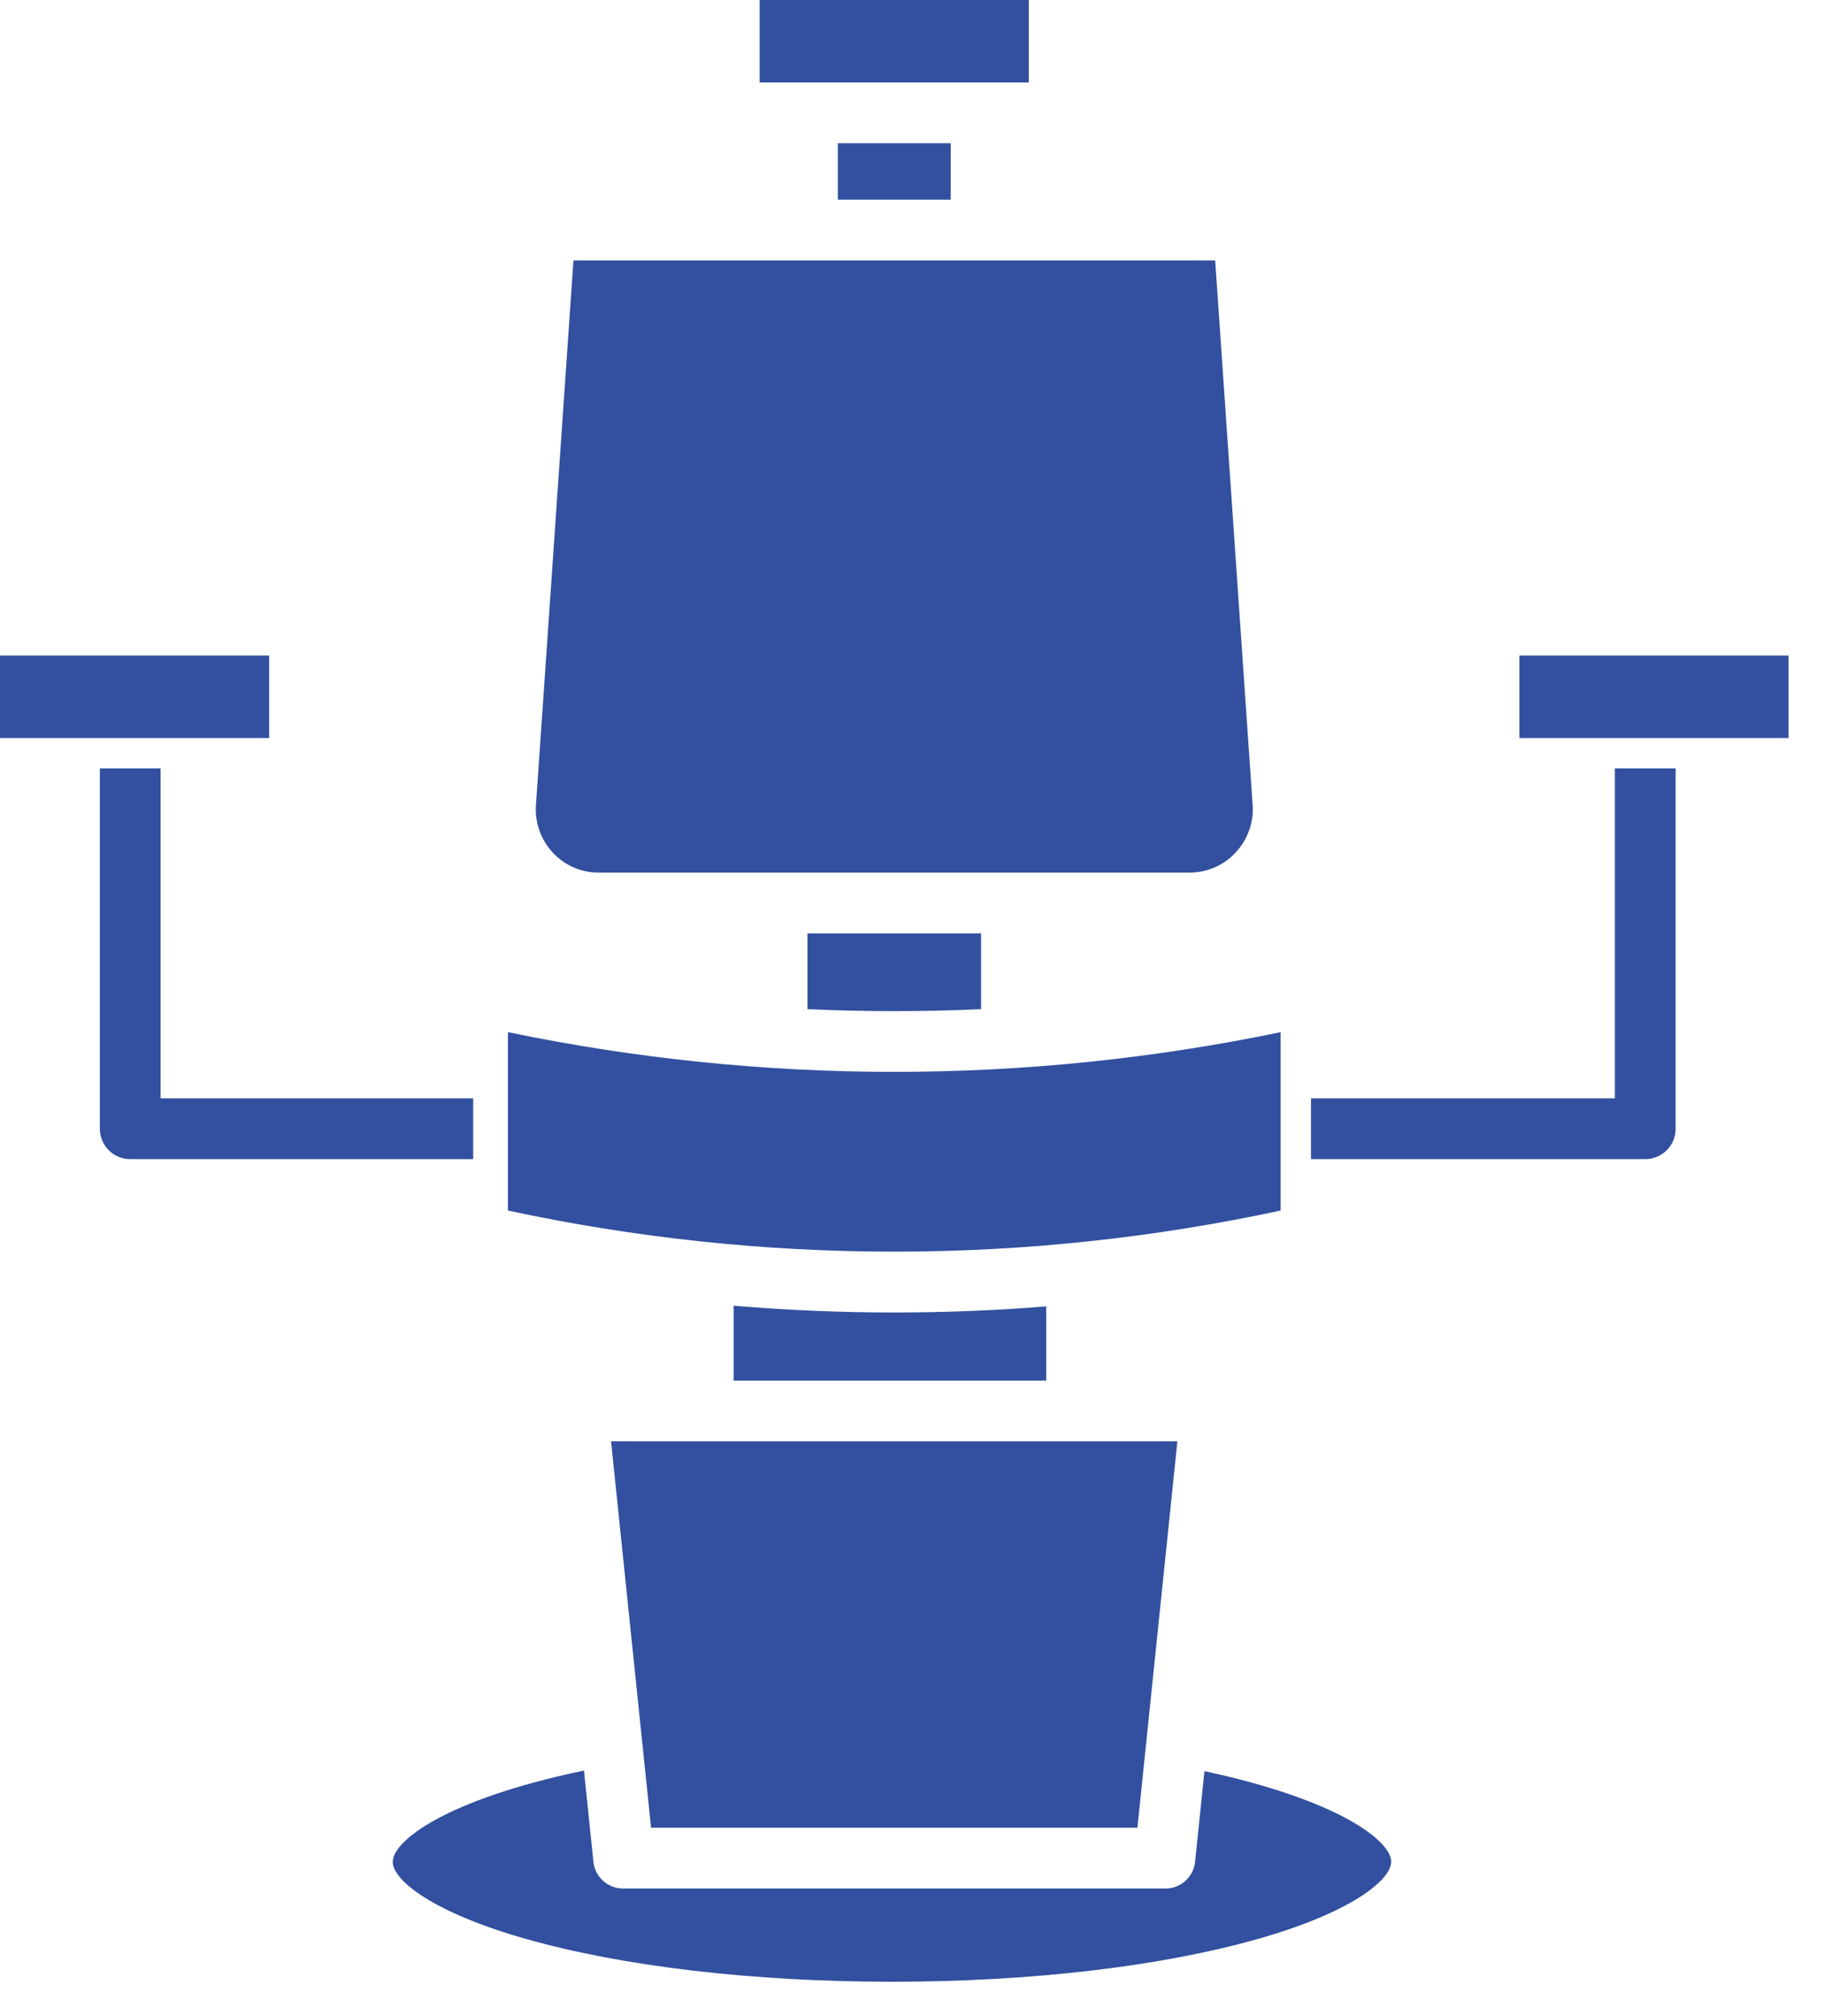 <svg width="38" height="42" viewBox="0 0 38 42" fill="none" xmlns="http://www.w3.org/2000/svg">
<path d="M37.262 13.656H31.654V15.375H37.262V13.656Z" fill="#32509F"/>
<path d="M33.643 22.881H27.312V24.147H34.276C34.444 24.147 34.605 24.081 34.724 23.962C34.843 23.843 34.909 23.682 34.909 23.514V16.008H33.643V22.881Z" fill="#32509F"/>
<path d="M5.607 13.656H0V15.375H5.607V13.656Z" fill="#32509F"/>
<path d="M9.858 22.881H3.346V16.008H2.08V23.514C2.08 23.682 2.147 23.843 2.265 23.962C2.384 24.081 2.545 24.147 2.713 24.147H9.858V22.881Z" fill="#32509F"/>
<path d="M20.437 1.718H21.433V0H15.826V1.718H16.823H20.437Z" fill="#32509F"/>
<path d="M12.457 18.178H24.805C24.984 18.175 25.16 18.136 25.323 18.062C25.486 17.989 25.632 17.882 25.751 17.75C25.873 17.617 25.967 17.461 26.026 17.291C26.086 17.121 26.11 16.94 26.096 16.761L25.316 5.426H11.947L11.166 16.766C11.152 16.946 11.176 17.127 11.236 17.297C11.295 17.467 11.389 17.623 11.511 17.756C11.631 17.887 11.777 17.993 11.94 18.066C12.102 18.138 12.278 18.177 12.457 18.178Z" fill="#32509F"/>
<path d="M19.806 2.984H17.455V4.16H19.806V2.984Z" fill="#32509F"/>
<path d="M20.439 21.023V19.445H16.822V21.023C17.997 21.078 19.264 21.078 20.439 21.023ZM25.093 36.897L24.897 38.788C24.881 38.942 24.807 39.085 24.69 39.188C24.574 39.29 24.423 39.345 24.268 39.342H12.993C12.838 39.345 12.687 39.29 12.571 39.188C12.454 39.085 12.38 38.942 12.363 38.788L12.166 36.884C9.278 37.489 8.182 38.353 8.182 38.786C8.182 39.18 9.049 39.851 10.953 40.391C12.982 40.967 15.692 41.284 18.582 41.284C21.472 41.284 24.182 40.967 26.211 40.391C28.116 39.851 28.983 39.176 28.983 38.782C28.983 38.358 27.913 37.502 25.093 36.897ZM18.63 27.342C17.513 27.342 16.398 27.295 15.284 27.2V28.761H21.796V27.215C20.743 27.3 19.688 27.342 18.63 27.342Z" fill="#32509F"/>
<path d="M13.564 38.075H23.696L24.529 30.025H12.73L13.564 38.075Z" fill="#32509F"/>
<path d="M26.68 25.218V21.502C21.371 22.605 15.891 22.605 10.582 21.502V25.218C15.887 26.36 21.375 26.36 26.68 25.218Z" fill="#32509F"/>
</svg>
